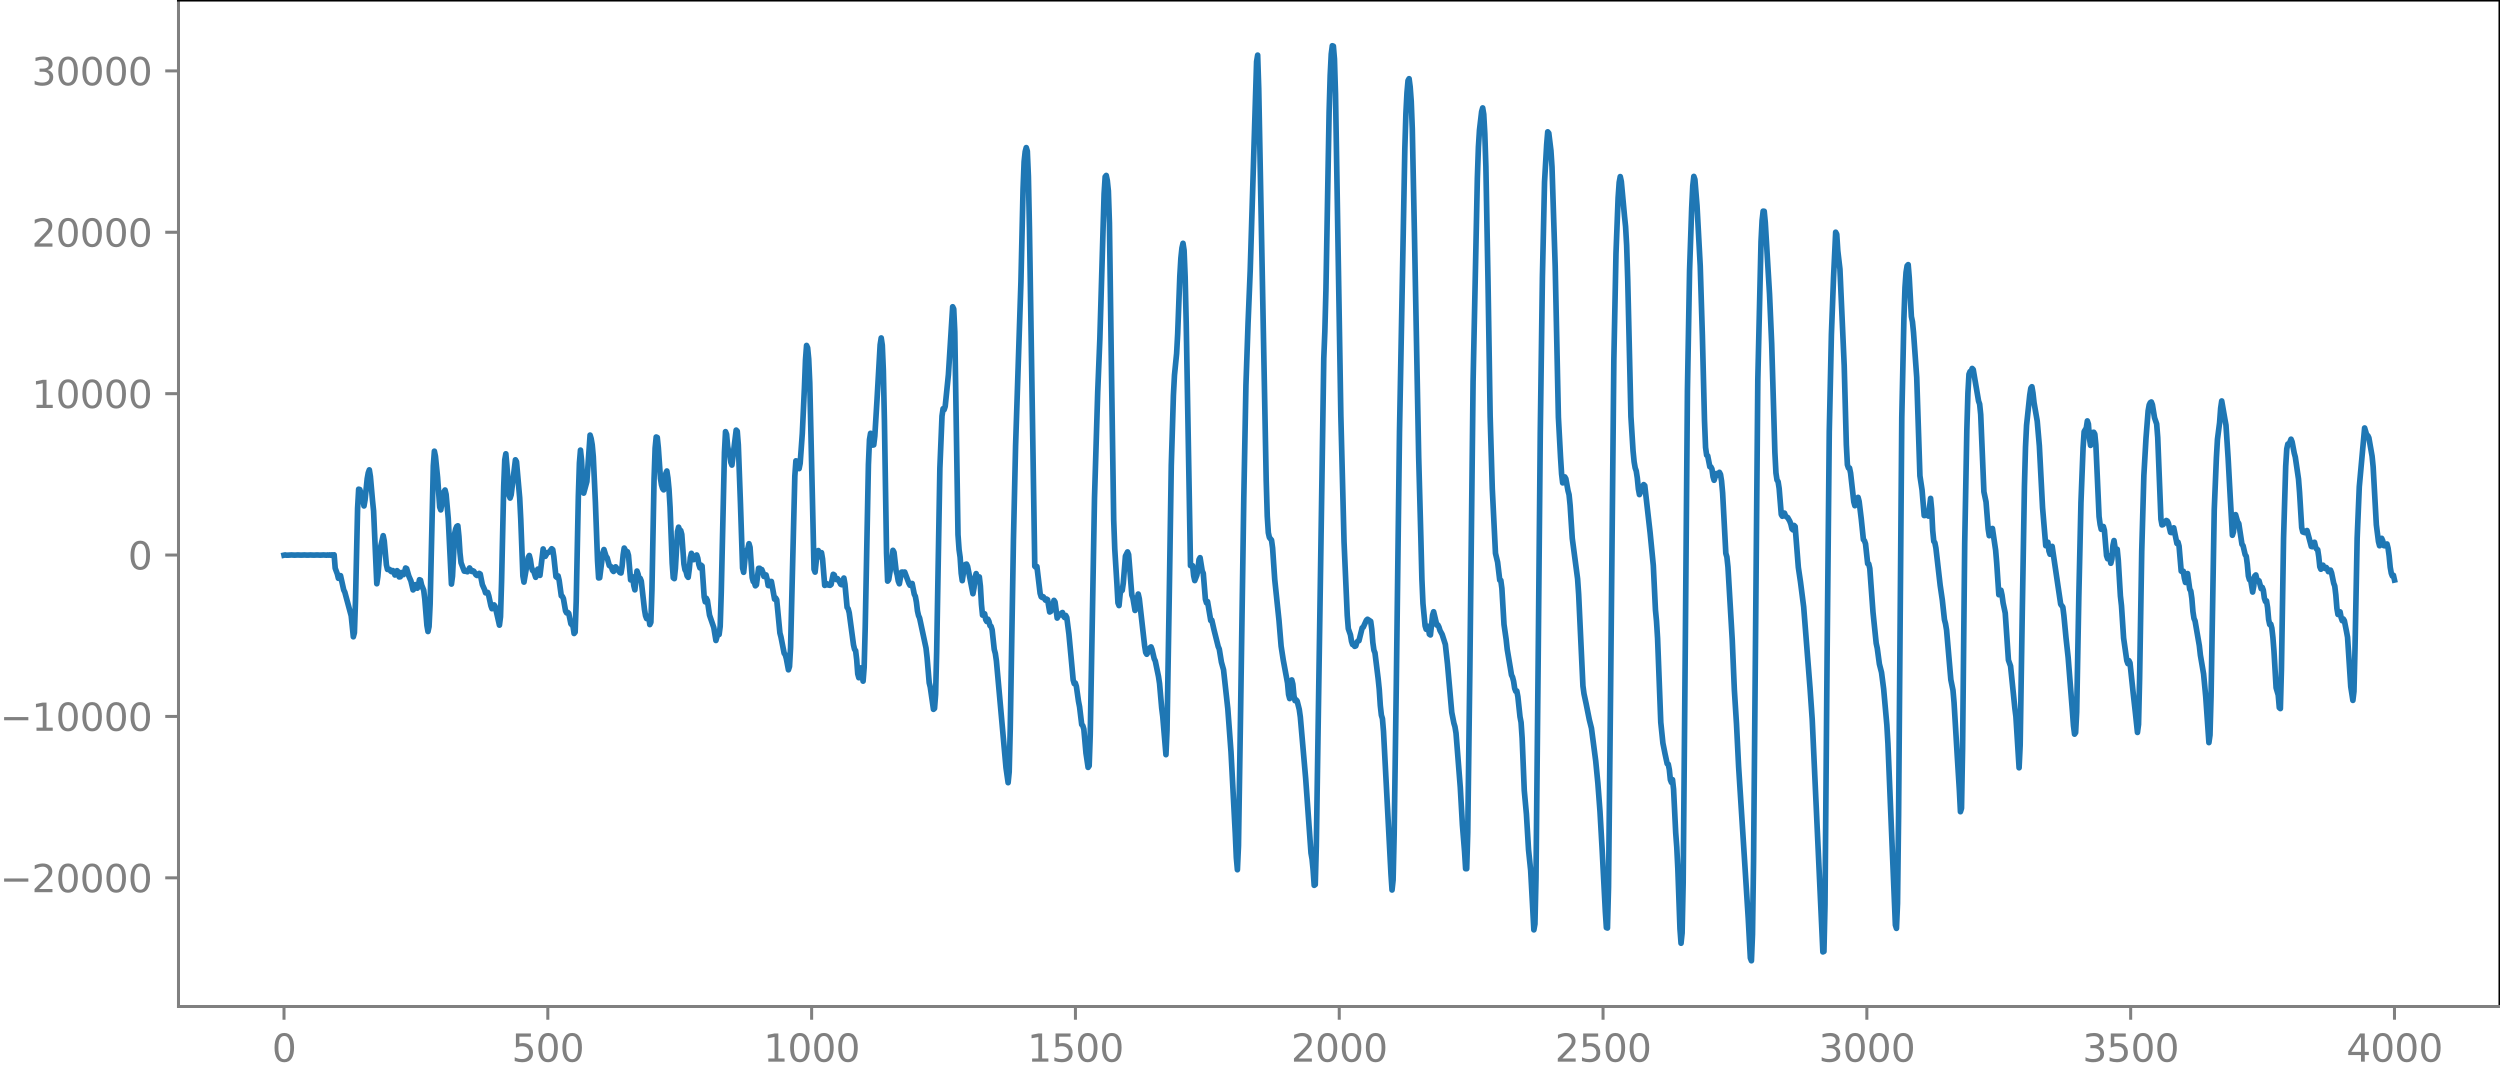 <?xml version="1.0" encoding="utf-8" standalone="no"?>
<!DOCTYPE svg PUBLIC "-//W3C//DTD SVG 1.1//EN"
  "http://www.w3.org/Graphics/SVG/1.1/DTD/svg11.dtd">
<svg xmlns:xlink="http://www.w3.org/1999/xlink" width="660.992pt" height="282.79pt" viewBox="0 0 660.992 282.79" xmlns="http://www.w3.org/2000/svg" version="1.1">
 <defs>
  <style type="text/css">*{stroke-linejoin: round; stroke-linecap: butt}</style>
 </defs>
 <g id="figure_1">
  <g id="patch_1">
   <path d="M -0 282.79 
L 660.992 282.79 
L 660.992 0 
L -0 0 
L -0 282.79 
z
" style="fill: none"/>
  </g>
  <g id="axes_1">
   <g id="patch_2">
    <path d="M 47.192 266.112 
L 660.992 266.112 
L 660.992 0 
L 47.192 0 
L 47.192 266.112 
z
" style="fill: none"/>
   </g>
   <g id="matplotlib.axis_1">
    <g id="xtick_1">
     <g id="line2d_1">
      <defs>
       <path id="m8b445b5d17" d="M 0 0 
L 0 3.5 
" style="stroke: #808080; stroke-width: 0.8"/>
      </defs>
      <g>
       <use xlink:href="#m8b445b5d17" x="75.092" y="266.112" style="fill: #808080; stroke: #808080; stroke-width: 0.8"/>
      </g>
     </g>
     <g id="text_1">
      <!-- 0 -->
      <g style="fill: #808080" transform="translate(71.911 280.71) scale(0.1 -0.1)">
       <defs>
        <path id="DejaVuSans-30" d="M 2034 4250 
Q 1547 4250 1301 3770 
Q 1056 3291 1056 2328 
Q 1056 1369 1301 889 
Q 1547 409 2034 409 
Q 2525 409 2770 889 
Q 3016 1369 3016 2328 
Q 3016 3291 2770 3770 
Q 2525 4250 2034 4250 
z
M 2034 4750 
Q 2819 4750 3233 4129 
Q 3647 3509 3647 2328 
Q 3647 1150 3233 529 
Q 2819 -91 2034 -91 
Q 1250 -91 836 529 
Q 422 1150 422 2328 
Q 422 3509 836 4129 
Q 1250 4750 2034 4750 
z
" transform="scale(0.016)"/>
       </defs>
       <use xlink:href="#DejaVuSans-30"/>
      </g>
     </g>
    </g>
    <g id="xtick_2">
     <g id="line2d_2">
      <g>
       <use xlink:href="#m8b445b5d17" x="144.842" y="266.112" style="fill: #808080; stroke: #808080; stroke-width: 0.8"/>
      </g>
     </g>
     <g id="text_2">
      <!-- 500 -->
      <g style="fill: #808080" transform="translate(135.298 280.71) scale(0.1 -0.1)">
       <defs>
        <path id="DejaVuSans-35" d="M 691 4666 
L 3169 4666 
L 3169 4134 
L 1269 4134 
L 1269 2991 
Q 1406 3038 1543 3061 
Q 1681 3084 1819 3084 
Q 2600 3084 3056 2656 
Q 3513 2228 3513 1497 
Q 3513 744 3044 326 
Q 2575 -91 1722 -91 
Q 1428 -91 1123 -41 
Q 819 9 494 109 
L 494 744 
Q 775 591 1075 516 
Q 1375 441 1709 441 
Q 2250 441 2565 725 
Q 2881 1009 2881 1497 
Q 2881 1984 2565 2268 
Q 2250 2553 1709 2553 
Q 1456 2553 1204 2497 
Q 953 2441 691 2322 
L 691 4666 
z
" transform="scale(0.016)"/>
       </defs>
       <use xlink:href="#DejaVuSans-35"/>
       <use xlink:href="#DejaVuSans-30" x="63.623"/>
       <use xlink:href="#DejaVuSans-30" x="127.246"/>
      </g>
     </g>
    </g>
    <g id="xtick_3">
     <g id="line2d_3">
      <g>
       <use xlink:href="#m8b445b5d17" x="214.592" y="266.112" style="fill: #808080; stroke: #808080; stroke-width: 0.8"/>
      </g>
     </g>
     <g id="text_3">
      <!-- 1000 -->
      <g style="fill: #808080" transform="translate(201.867 280.71) scale(0.1 -0.1)">
       <defs>
        <path id="DejaVuSans-31" d="M 794 531 
L 1825 531 
L 1825 4091 
L 703 3866 
L 703 4441 
L 1819 4666 
L 2450 4666 
L 2450 531 
L 3481 531 
L 3481 0 
L 794 0 
L 794 531 
z
" transform="scale(0.016)"/>
       </defs>
       <use xlink:href="#DejaVuSans-31"/>
       <use xlink:href="#DejaVuSans-30" x="63.623"/>
       <use xlink:href="#DejaVuSans-30" x="127.246"/>
       <use xlink:href="#DejaVuSans-30" x="190.869"/>
      </g>
     </g>
    </g>
    <g id="xtick_4">
     <g id="line2d_4">
      <g>
       <use xlink:href="#m8b445b5d17" x="284.342" y="266.112" style="fill: #808080; stroke: #808080; stroke-width: 0.8"/>
      </g>
     </g>
     <g id="text_4">
      <!-- 1500 -->
      <g style="fill: #808080" transform="translate(271.617 280.71) scale(0.1 -0.1)">
       <use xlink:href="#DejaVuSans-31"/>
       <use xlink:href="#DejaVuSans-35" x="63.623"/>
       <use xlink:href="#DejaVuSans-30" x="127.246"/>
       <use xlink:href="#DejaVuSans-30" x="190.869"/>
      </g>
     </g>
    </g>
    <g id="xtick_5">
     <g id="line2d_5">
      <g>
       <use xlink:href="#m8b445b5d17" x="354.092" y="266.112" style="fill: #808080; stroke: #808080; stroke-width: 0.8"/>
      </g>
     </g>
     <g id="text_5">
      <!-- 2000 -->
      <g style="fill: #808080" transform="translate(341.367 280.71) scale(0.1 -0.1)">
       <defs>
        <path id="DejaVuSans-32" d="M 1228 531 
L 3431 531 
L 3431 0 
L 469 0 
L 469 531 
Q 828 903 1448 1529 
Q 2069 2156 2228 2338 
Q 2531 2678 2651 2914 
Q 2772 3150 2772 3378 
Q 2772 3750 2511 3984 
Q 2250 4219 1831 4219 
Q 1534 4219 1204 4116 
Q 875 4013 500 3803 
L 500 4441 
Q 881 4594 1212 4672 
Q 1544 4750 1819 4750 
Q 2544 4750 2975 4387 
Q 3406 4025 3406 3419 
Q 3406 3131 3298 2873 
Q 3191 2616 2906 2266 
Q 2828 2175 2409 1742 
Q 1991 1309 1228 531 
z
" transform="scale(0.016)"/>
       </defs>
       <use xlink:href="#DejaVuSans-32"/>
       <use xlink:href="#DejaVuSans-30" x="63.623"/>
       <use xlink:href="#DejaVuSans-30" x="127.246"/>
       <use xlink:href="#DejaVuSans-30" x="190.869"/>
      </g>
     </g>
    </g>
    <g id="xtick_6">
     <g id="line2d_6">
      <g>
       <use xlink:href="#m8b445b5d17" x="423.842" y="266.112" style="fill: #808080; stroke: #808080; stroke-width: 0.8"/>
      </g>
     </g>
     <g id="text_6">
      <!-- 2500 -->
      <g style="fill: #808080" transform="translate(411.117 280.71) scale(0.1 -0.1)">
       <use xlink:href="#DejaVuSans-32"/>
       <use xlink:href="#DejaVuSans-35" x="63.623"/>
       <use xlink:href="#DejaVuSans-30" x="127.246"/>
       <use xlink:href="#DejaVuSans-30" x="190.869"/>
      </g>
     </g>
    </g>
    <g id="xtick_7">
     <g id="line2d_7">
      <g>
       <use xlink:href="#m8b445b5d17" x="493.592" y="266.112" style="fill: #808080; stroke: #808080; stroke-width: 0.8"/>
      </g>
     </g>
     <g id="text_7">
      <!-- 3000 -->
      <g style="fill: #808080" transform="translate(480.867 280.71) scale(0.1 -0.1)">
       <defs>
        <path id="DejaVuSans-33" d="M 2597 2516 
Q 3050 2419 3304 2112 
Q 3559 1806 3559 1356 
Q 3559 666 3084 287 
Q 2609 -91 1734 -91 
Q 1441 -91 1130 -33 
Q 819 25 488 141 
L 488 750 
Q 750 597 1062 519 
Q 1375 441 1716 441 
Q 2309 441 2620 675 
Q 2931 909 2931 1356 
Q 2931 1769 2642 2001 
Q 2353 2234 1838 2234 
L 1294 2234 
L 1294 2753 
L 1863 2753 
Q 2328 2753 2575 2939 
Q 2822 3125 2822 3475 
Q 2822 3834 2567 4026 
Q 2313 4219 1838 4219 
Q 1578 4219 1281 4162 
Q 984 4106 628 3988 
L 628 4550 
Q 988 4650 1302 4700 
Q 1616 4750 1894 4750 
Q 2613 4750 3031 4423 
Q 3450 4097 3450 3541 
Q 3450 3153 3228 2886 
Q 3006 2619 2597 2516 
z
" transform="scale(0.016)"/>
       </defs>
       <use xlink:href="#DejaVuSans-33"/>
       <use xlink:href="#DejaVuSans-30" x="63.623"/>
       <use xlink:href="#DejaVuSans-30" x="127.246"/>
       <use xlink:href="#DejaVuSans-30" x="190.869"/>
      </g>
     </g>
    </g>
    <g id="xtick_8">
     <g id="line2d_8">
      <g>
       <use xlink:href="#m8b445b5d17" x="563.342" y="266.112" style="fill: #808080; stroke: #808080; stroke-width: 0.8"/>
      </g>
     </g>
     <g id="text_8">
      <!-- 3500 -->
      <g style="fill: #808080" transform="translate(550.617 280.71) scale(0.1 -0.1)">
       <use xlink:href="#DejaVuSans-33"/>
       <use xlink:href="#DejaVuSans-35" x="63.623"/>
       <use xlink:href="#DejaVuSans-30" x="127.246"/>
       <use xlink:href="#DejaVuSans-30" x="190.869"/>
      </g>
     </g>
    </g>
    <g id="xtick_9">
     <g id="line2d_9">
      <g>
       <use xlink:href="#m8b445b5d17" x="633.092" y="266.112" style="fill: #808080; stroke: #808080; stroke-width: 0.8"/>
      </g>
     </g>
     <g id="text_9">
      <!-- 4000 -->
      <g style="fill: #808080" transform="translate(620.367 280.71) scale(0.1 -0.1)">
       <defs>
        <path id="DejaVuSans-34" d="M 2419 4116 
L 825 1625 
L 2419 1625 
L 2419 4116 
z
M 2253 4666 
L 3047 4666 
L 3047 1625 
L 3713 1625 
L 3713 1100 
L 3047 1100 
L 3047 0 
L 2419 0 
L 2419 1100 
L 313 1100 
L 313 1709 
L 2253 4666 
z
" transform="scale(0.016)"/>
       </defs>
       <use xlink:href="#DejaVuSans-34"/>
       <use xlink:href="#DejaVuSans-30" x="63.623"/>
       <use xlink:href="#DejaVuSans-30" x="127.246"/>
       <use xlink:href="#DejaVuSans-30" x="190.869"/>
      </g>
     </g>
    </g>
   </g>
   <g id="matplotlib.axis_2">
    <g id="ytick_1">
     <g id="line2d_10">
      <defs>
       <path id="m737411f45a" d="M 0 0 
L -3.5 0 
" style="stroke: #808080; stroke-width: 0.8"/>
      </defs>
      <g>
       <use xlink:href="#m737411f45a" x="47.192" y="232.097" style="fill: #808080; stroke: #808080; stroke-width: 0.8"/>
      </g>
     </g>
     <g id="text_10">
      <!-- −20000 -->
      <g style="fill: #808080" transform="translate(0 235.896) scale(0.1 -0.1)">
       <defs>
        <path id="DejaVuSans-2212" d="M 678 2272 
L 4684 2272 
L 4684 1741 
L 678 1741 
L 678 2272 
z
" transform="scale(0.016)"/>
       </defs>
       <use xlink:href="#DejaVuSans-2212"/>
       <use xlink:href="#DejaVuSans-32" x="83.789"/>
       <use xlink:href="#DejaVuSans-30" x="147.412"/>
       <use xlink:href="#DejaVuSans-30" x="211.035"/>
       <use xlink:href="#DejaVuSans-30" x="274.658"/>
       <use xlink:href="#DejaVuSans-30" x="338.281"/>
      </g>
     </g>
    </g>
    <g id="ytick_2">
     <g id="line2d_11">
      <g>
       <use xlink:href="#m737411f45a" x="47.192" y="189.426" style="fill: #808080; stroke: #808080; stroke-width: 0.8"/>
      </g>
     </g>
     <g id="text_11">
      <!-- −10000 -->
      <g style="fill: #808080" transform="translate(0 193.225) scale(0.1 -0.1)">
       <use xlink:href="#DejaVuSans-2212"/>
       <use xlink:href="#DejaVuSans-31" x="83.789"/>
       <use xlink:href="#DejaVuSans-30" x="147.412"/>
       <use xlink:href="#DejaVuSans-30" x="211.035"/>
       <use xlink:href="#DejaVuSans-30" x="274.658"/>
       <use xlink:href="#DejaVuSans-30" x="338.281"/>
      </g>
     </g>
    </g>
    <g id="ytick_3">
     <g id="line2d_12">
      <g>
       <use xlink:href="#m737411f45a" x="47.192" y="146.754" style="fill: #808080; stroke: #808080; stroke-width: 0.8"/>
      </g>
     </g>
     <g id="text_12">
      <!-- 0 -->
      <g style="fill: #808080" transform="translate(33.83 150.554) scale(0.1 -0.1)">
       <use xlink:href="#DejaVuSans-30"/>
      </g>
     </g>
    </g>
    <g id="ytick_4">
     <g id="line2d_13">
      <g>
       <use xlink:href="#m737411f45a" x="47.192" y="104.083" style="fill: #808080; stroke: #808080; stroke-width: 0.8"/>
      </g>
     </g>
     <g id="text_13">
      <!-- 10000 -->
      <g style="fill: #808080" transform="translate(8.38 107.882) scale(0.1 -0.1)">
       <use xlink:href="#DejaVuSans-31"/>
       <use xlink:href="#DejaVuSans-30" x="63.623"/>
       <use xlink:href="#DejaVuSans-30" x="127.246"/>
       <use xlink:href="#DejaVuSans-30" x="190.869"/>
       <use xlink:href="#DejaVuSans-30" x="254.492"/>
      </g>
     </g>
    </g>
    <g id="ytick_5">
     <g id="line2d_14">
      <g>
       <use xlink:href="#m737411f45a" x="47.192" y="61.412" style="fill: #808080; stroke: #808080; stroke-width: 0.8"/>
      </g>
     </g>
     <g id="text_14">
      <!-- 20000 -->
      <g style="fill: #808080" transform="translate(8.38 65.211) scale(0.1 -0.1)">
       <use xlink:href="#DejaVuSans-32"/>
       <use xlink:href="#DejaVuSans-30" x="63.623"/>
       <use xlink:href="#DejaVuSans-30" x="127.246"/>
       <use xlink:href="#DejaVuSans-30" x="190.869"/>
       <use xlink:href="#DejaVuSans-30" x="254.492"/>
      </g>
     </g>
    </g>
    <g id="ytick_6">
     <g id="line2d_15">
      <g>
       <use xlink:href="#m737411f45a" x="47.192" y="18.741" style="fill: #808080; stroke: #808080; stroke-width: 0.8"/>
      </g>
     </g>
     <g id="text_15">
      <!-- 30000 -->
      <g style="fill: #808080" transform="translate(8.38 22.54) scale(0.1 -0.1)">
       <use xlink:href="#DejaVuSans-33"/>
       <use xlink:href="#DejaVuSans-30" x="63.623"/>
       <use xlink:href="#DejaVuSans-30" x="127.246"/>
       <use xlink:href="#DejaVuSans-30" x="190.869"/>
       <use xlink:href="#DejaVuSans-30" x="254.492"/>
      </g>
     </g>
    </g>
   </g>
   <g id="line2d_16">
    <path d="M 75.092 146.786 
L 75.374 146.724 
L 75.656 146.783 
L 76.22 146.781 
L 77.066 146.73 
L 77.912 146.777 
L 78.758 146.733 
L 79.604 146.775 
L 80.449 146.734 
L 81.295 146.774 
L 82.141 146.734 
L 82.987 146.775 
L 83.833 146.733 
L 84.679 146.777 
L 85.525 146.729 
L 86.371 146.785 
L 86.653 146.721 
L 86.935 146.791 
L 87.216 146.713 
L 87.498 146.802 
L 87.78 146.697 
L 88.062 146.826 
L 88.344 146.69 
L 88.626 150.239 
L 89.19 151.758 
L 89.472 152.907 
L 89.754 152.394 
L 90.036 152.198 
L 90.882 156.005 
L 91.164 156.554 
L 92.856 162.821 
L 93.42 168.367 
L 93.702 167.305 
L 93.984 159.143 
L 94.547 134.393 
L 94.829 129.345 
L 95.111 129.423 
L 95.675 130.967 
L 96.239 133.772 
L 96.521 132.147 
L 97.085 126.573 
L 97.367 125.012 
L 97.649 124.23 
L 97.931 125.99 
L 98.495 132.375 
L 98.777 135.114 
L 99.623 154.342 
L 99.905 152.437 
L 100.469 145.303 
L 101.315 141.635 
L 101.596 143.031 
L 102.16 149.333 
L 102.442 150.557 
L 103.006 150.554 
L 103.288 151.002 
L 103.57 151.169 
L 103.852 150.855 
L 104.134 151.118 
L 104.416 152.03 
L 104.698 151.91 
L 104.98 150.883 
L 105.262 151.171 
L 105.544 152.539 
L 105.826 152.5 
L 106.108 151.382 
L 106.39 151.381 
L 106.672 151.934 
L 106.954 151.251 
L 107.236 150.183 
L 107.518 150.336 
L 108.082 152.285 
L 108.645 153.587 
L 109.209 155.972 
L 109.491 155.654 
L 109.773 154.579 
L 110.055 154.746 
L 110.337 155.523 
L 110.619 154.769 
L 110.901 153.276 
L 111.183 153.397 
L 111.465 154.666 
L 112.029 156.064 
L 112.311 158.378 
L 112.875 165.358 
L 113.157 166.972 
L 113.439 165.664 
L 113.721 159.757 
L 114.567 123.168 
L 114.849 119.291 
L 115.131 120.659 
L 115.695 126.253 
L 116.258 134.072 
L 116.54 134.814 
L 117.386 130.011 
L 117.668 129.561 
L 117.95 130.724 
L 118.514 137.04 
L 119.36 154.427 
L 119.642 152.331 
L 120.206 141.05 
L 120.488 139.839 
L 120.77 139.174 
L 121.052 139.018 
L 121.334 141.776 
L 121.616 146.159 
L 121.898 148.777 
L 122.744 151.013 
L 123.307 151.071 
L 123.589 151.174 
L 124.153 150.167 
L 124.717 151.084 
L 124.999 150.9 
L 125.281 151.044 
L 125.845 151.988 
L 126.127 152.156 
L 126.409 152.082 
L 126.691 151.599 
L 126.973 151.78 
L 127.537 154.591 
L 128.101 155.852 
L 128.383 156.743 
L 128.665 156.775 
L 128.947 156.64 
L 129.229 157.517 
L 129.793 160.165 
L 130.075 160.941 
L 130.356 160.699 
L 130.638 159.933 
L 130.92 160.349 
L 131.484 162.797 
L 132.048 165.288 
L 132.33 163.074 
L 132.612 153.836 
L 133.176 128.651 
L 133.458 121.577 
L 133.74 119.986 
L 134.022 123.126 
L 134.586 130.985 
L 134.868 131.682 
L 135.15 130.822 
L 135.714 126.199 
L 136.278 121.575 
L 136.56 122.057 
L 137.405 131.654 
L 137.687 137.281 
L 138.251 152.285 
L 138.533 153.908 
L 139.661 147.375 
L 139.943 146.87 
L 140.225 147.971 
L 140.507 149.887 
L 140.789 150.824 
L 141.071 150.908 
L 141.635 152.641 
L 142.199 150.47 
L 142.763 152.128 
L 143.609 145.143 
L 143.891 146.606 
L 144.173 147.091 
L 144.736 146.101 
L 145.018 146.067 
L 145.3 145.888 
L 145.864 145.087 
L 146.146 145.33 
L 146.428 147.161 
L 146.992 152.461 
L 147.274 152.693 
L 147.556 152.269 
L 147.838 153.455 
L 148.402 157.529 
L 148.684 157.685 
L 148.966 158.272 
L 149.53 161.539 
L 149.812 162.044 
L 150.094 161.91 
L 150.376 162.176 
L 150.94 164.928 
L 151.504 165.545 
L 151.785 167.493 
L 152.067 167.127 
L 152.349 158.944 
L 152.913 131.205 
L 153.195 122.406 
L 153.477 119.008 
L 153.759 121.71 
L 154.041 127.554 
L 154.323 130.38 
L 155.169 127.315 
L 156.015 115.036 
L 156.297 115.961 
L 156.579 117.601 
L 156.861 120.705 
L 157.425 132.914 
L 157.989 148.309 
L 158.271 152.809 
L 158.553 152.761 
L 159.398 146.137 
L 159.68 145.296 
L 160.244 147.099 
L 160.526 147.448 
L 161.09 149.522 
L 161.654 149.902 
L 161.936 150.774 
L 162.218 151.093 
L 162.782 149.866 
L 163.91 151.385 
L 164.192 151.498 
L 164.474 149.759 
L 164.756 146.726 
L 165.038 144.908 
L 165.32 145.423 
L 165.602 146.199 
L 165.883 145.875 
L 166.165 146.839 
L 166.729 153.324 
L 167.293 152.517 
L 167.575 154.833 
L 167.857 155.956 
L 168.421 150.986 
L 168.703 151.79 
L 168.985 153.074 
L 169.267 152.915 
L 169.549 153.623 
L 170.395 161.159 
L 170.677 162.801 
L 170.959 163.549 
L 171.241 162.923 
L 171.523 163.117 
L 171.805 165.139 
L 172.087 164.532 
L 172.369 155.929 
L 172.933 126.685 
L 173.214 118.478 
L 173.496 115.543 
L 173.778 115.677 
L 174.06 118.383 
L 174.624 126.491 
L 174.906 128.205 
L 175.188 129.158 
L 175.47 129.516 
L 175.752 127.868 
L 176.034 125.196 
L 176.316 124.534 
L 176.598 126.391 
L 176.88 129.333 
L 177.162 134.109 
L 177.726 148.916 
L 178.008 152.763 
L 178.29 152.989 
L 178.572 150.282 
L 179.136 140.539 
L 179.418 139.383 
L 179.7 140.14 
L 179.982 140.264 
L 180.263 141.314 
L 180.827 149.121 
L 181.109 150.654 
L 181.391 151.111 
L 181.673 152.276 
L 181.955 152.648 
L 182.237 150.518 
L 182.519 147.474 
L 182.801 146.302 
L 183.365 147.979 
L 183.647 147.704 
L 183.929 146.972 
L 184.211 146.735 
L 184.493 147.579 
L 184.775 149.264 
L 185.057 150.147 
L 185.339 149.412 
L 185.621 149.651 
L 186.185 157.85 
L 186.467 159.128 
L 186.749 158.183 
L 187.031 158.761 
L 187.594 162.632 
L 188.722 165.922 
L 189.286 169.34 
L 189.85 167.379 
L 190.132 167.76 
L 190.414 165.621 
L 190.696 156.683 
L 191.542 119.611 
L 191.824 114.131 
L 192.106 114.829 
L 192.388 118.058 
L 192.67 119.497 
L 192.952 120.252 
L 193.234 122.236 
L 193.516 122.966 
L 194.643 113.722 
L 194.925 114.02 
L 195.207 117.598 
L 195.771 133.038 
L 196.335 150.195 
L 196.617 151.313 
L 197.181 145.626 
L 197.463 145.49 
L 197.745 145.038 
L 198.027 143.752 
L 198.309 144.724 
L 198.873 152.714 
L 199.155 153.764 
L 199.437 153.972 
L 199.719 154.888 
L 200.001 154.604 
L 200.565 150.262 
L 200.847 150.25 
L 201.129 150.616 
L 201.411 150.587 
L 201.692 151.289 
L 201.974 152.405 
L 202.256 152.392 
L 202.538 152.005 
L 202.82 153.107 
L 203.102 154.801 
L 203.384 154.862 
L 203.666 153.755 
L 203.948 153.732 
L 204.794 158.418 
L 205.076 158.1 
L 205.358 158.563 
L 206.204 167.349 
L 206.486 168.427 
L 207.332 172.746 
L 207.614 173.094 
L 207.896 174.102 
L 208.46 177.096 
L 208.742 176.229 
L 209.023 171.221 
L 209.587 148.381 
L 210.151 125.85 
L 210.433 121.842 
L 210.715 121.92 
L 210.997 123.307 
L 211.279 123.905 
L 211.561 122.502 
L 212.125 114.646 
L 212.689 102.475 
L 212.971 95.131 
L 213.253 91.335 
L 213.535 91.965 
L 213.817 94.913 
L 214.099 101.24 
L 215.227 150.543 
L 215.509 151.265 
L 216.072 145.945 
L 216.354 145.566 
L 216.636 147.185 
L 216.918 147.254 
L 217.2 146.12 
L 217.482 147.778 
L 218.046 154.777 
L 218.328 154.661 
L 218.61 154.32 
L 218.892 154.645 
L 219.456 154.762 
L 219.738 154.539 
L 220.302 151.848 
L 220.584 152.027 
L 220.866 153.062 
L 221.148 153.241 
L 221.43 152.99 
L 221.712 153.35 
L 222.276 154.467 
L 222.558 154.602 
L 223.121 152.837 
L 223.403 154.446 
L 223.967 160.582 
L 224.249 160.942 
L 224.531 162.017 
L 225.659 170.472 
L 225.941 171.695 
L 226.223 172.032 
L 226.505 174.407 
L 226.787 178.169 
L 227.069 179.189 
L 227.351 177.276 
L 227.633 176.58 
L 228.197 180.092 
L 228.479 176.451 
L 228.761 165.857 
L 229.607 122.809 
L 229.889 116.235 
L 230.171 114.567 
L 230.734 117.687 
L 231.016 117.624 
L 231.298 115.297 
L 231.862 106.014 
L 232.708 91.161 
L 232.99 89.354 
L 233.272 91.241 
L 233.554 97.95 
L 233.836 111.235 
L 234.4 146.275 
L 234.682 153.649 
L 234.964 153.297 
L 235.81 148.134 
L 236.092 145.505 
L 236.374 146.023 
L 236.938 150.972 
L 237.22 152.021 
L 237.501 153.649 
L 237.783 154.35 
L 238.347 151.277 
L 238.629 151.238 
L 238.911 151.334 
L 239.193 151.242 
L 240.321 154.256 
L 240.603 154.748 
L 240.885 154.299 
L 241.167 154.267 
L 241.731 157.112 
L 242.013 157.68 
L 242.295 159.207 
L 242.577 161.527 
L 242.859 162.768 
L 243.141 163.4 
L 244.832 171.339 
L 245.114 173.823 
L 245.678 180.534 
L 245.96 181.672 
L 246.806 187.547 
L 247.088 187.291 
L 247.37 183.586 
L 247.652 172.31 
L 248.498 123.806 
L 249.062 110.014 
L 249.344 108.062 
L 249.626 108.327 
L 249.908 107.449 
L 250.754 99.043 
L 251.881 81.107 
L 252.163 81.694 
L 252.445 87.762 
L 253.291 141.358 
L 253.573 145.315 
L 253.855 147.339 
L 254.137 151.568 
L 254.419 153.522 
L 254.983 149.72 
L 255.265 149.235 
L 255.547 149.151 
L 255.829 149.748 
L 257.239 156.981 
L 257.521 155.432 
L 257.803 152.666 
L 258.085 151.659 
L 258.367 152.482 
L 258.649 152.712 
L 258.93 152.537 
L 259.212 154.982 
L 259.494 159.81 
L 259.776 162.638 
L 260.058 162.273 
L 260.34 162.287 
L 260.622 163.84 
L 260.904 164.328 
L 261.186 163.702 
L 261.468 164.274 
L 261.75 165.421 
L 262.032 165.599 
L 262.314 166.513 
L 262.878 171.729 
L 263.16 172.763 
L 263.442 174.714 
L 264.57 187.234 
L 265.98 202.97 
L 266.543 206.938 
L 266.825 204.09 
L 267.107 192.598 
L 267.953 142.702 
L 268.517 117.861 
L 269.927 74.606 
L 270.491 50.042 
L 270.773 42.746 
L 271.055 40.086 
L 271.337 39.031 
L 271.619 39.963 
L 271.901 46.597 
L 272.183 60.328 
L 273.592 149.71 
L 273.874 149.981 
L 274.156 149.792 
L 275.002 156.86 
L 275.284 157.781 
L 275.566 157.974 
L 275.848 157.793 
L 276.412 158.674 
L 276.694 158.384 
L 276.976 158.55 
L 277.54 161.81 
L 277.822 161.639 
L 278.386 159.96 
L 278.668 158.737 
L 278.95 159.174 
L 279.514 163.414 
L 280.078 162.406 
L 280.359 162.58 
L 280.641 162.106 
L 280.923 161.948 
L 281.205 162.909 
L 281.487 163.275 
L 281.769 162.715 
L 282.051 163.251 
L 282.615 167.653 
L 283.179 173.636 
L 283.743 179.791 
L 284.025 180.749 
L 284.307 180.593 
L 284.589 181.463 
L 285.153 185.436 
L 285.435 186.873 
L 285.999 191.568 
L 286.281 191.848 
L 286.563 192.775 
L 287.127 199.119 
L 287.69 202.899 
L 287.972 202.48 
L 288.254 194.276 
L 289.382 131.665 
L 290.228 103.748 
L 290.792 89.716 
L 291.92 51.27 
L 292.202 46.743 
L 292.484 46.386 
L 292.766 47.74 
L 293.048 50.48 
L 293.33 59.001 
L 293.894 99.756 
L 294.458 137.478 
L 294.739 145.162 
L 295.303 154.279 
L 295.585 159.406 
L 295.867 160.113 
L 296.149 157.183 
L 296.431 155.72 
L 296.713 156.094 
L 296.995 154.165 
L 297.559 147.034 
L 298.123 145.926 
L 298.405 146.63 
L 299.251 157.318 
L 299.533 158.092 
L 300.097 161.398 
L 300.379 160.847 
L 300.661 158.425 
L 300.943 157.062 
L 301.225 158.298 
L 302.634 170.742 
L 302.916 172.511 
L 303.198 172.985 
L 303.48 172.547 
L 304.044 171.263 
L 304.326 171.037 
L 304.608 171.763 
L 305.172 174.18 
L 305.454 174.757 
L 306.3 178.859 
L 306.582 180.73 
L 307.146 187.222 
L 307.428 189.456 
L 308.274 199.535 
L 308.556 193.013 
L 309.119 159.331 
L 309.683 123.033 
L 310.247 104.506 
L 310.529 99.167 
L 311.093 93.493 
L 311.375 88.221 
L 311.939 73.051 
L 312.221 68.248 
L 312.503 65.578 
L 312.785 64.33 
L 313.067 66.192 
L 313.349 73.225 
L 313.631 85.458 
L 314.759 149.544 
L 315.041 149.423 
L 315.323 149.566 
L 315.605 152.25 
L 315.887 153.505 
L 316.45 152.045 
L 316.732 150.563 
L 317.014 147.947 
L 317.296 147.449 
L 317.86 150.959 
L 318.142 151.583 
L 318.706 158.45 
L 318.988 159.389 
L 319.27 159.042 
L 320.116 164.063 
L 320.398 163.965 
L 320.962 166.455 
L 322.09 170.96 
L 322.372 171.606 
L 322.936 175.069 
L 323.499 177.089 
L 324.627 187.383 
L 325.473 198.824 
L 326.601 220.366 
L 326.883 226.777 
L 327.165 229.955 
L 327.447 223.681 
L 328.011 187.864 
L 328.857 131.633 
L 329.421 101.838 
L 329.985 85.424 
L 330.548 71.639 
L 332.24 16.278 
L 332.522 14.577 
L 332.804 23.503 
L 334.778 126.941 
L 335.06 136.466 
L 335.342 140.847 
L 335.624 142.109 
L 336.188 142.805 
L 336.47 144.897 
L 337.034 153.215 
L 338.161 164.019 
L 338.725 170.855 
L 339.289 174.518 
L 340.417 180.586 
L 340.699 183.639 
L 340.981 184.708 
L 341.545 179.77 
L 341.827 180.895 
L 342.109 183.92 
L 342.391 185.251 
L 342.673 185.023 
L 342.955 185.331 
L 343.519 187.562 
L 343.801 189.566 
L 345.21 205.781 
L 346.62 225.53 
L 346.902 227.136 
L 347.184 230.027 
L 347.466 234.079 
L 347.748 233.871 
L 348.03 223.732 
L 350.004 94.743 
L 350.286 87.575 
L 350.568 76.775 
L 351.414 29.643 
L 351.696 19.957 
L 351.977 14.306 
L 352.259 12.096 
L 352.541 12.212 
L 352.823 15.585 
L 353.105 24.872 
L 353.669 58.742 
L 354.515 109.94 
L 355.361 143.286 
L 356.207 162.695 
L 356.489 166.226 
L 357.053 167.853 
L 357.335 169.563 
L 357.617 170.408 
L 357.899 170.497 
L 358.181 170.892 
L 358.463 170.768 
L 358.745 169.841 
L 359.026 169.489 
L 359.308 169.399 
L 360.154 165.999 
L 360.436 165.832 
L 361.282 163.974 
L 361.564 163.729 
L 362.128 164.101 
L 362.41 164.29 
L 362.692 166.373 
L 362.974 169.893 
L 363.256 171.894 
L 363.538 172.61 
L 364.384 179.502 
L 364.666 182.26 
L 364.948 186.538 
L 365.23 189.085 
L 365.512 190.01 
L 365.794 193.411 
L 367.767 231.077 
L 368.049 235.312 
L 368.331 232.686 
L 368.613 220.685 
L 369.177 181.054 
L 370.023 114.08 
L 371.433 39.281 
L 371.715 30.002 
L 371.997 24.548 
L 372.279 21.293 
L 372.561 20.809 
L 372.843 22.963 
L 373.125 26.793 
L 373.406 34.072 
L 373.97 61.6 
L 375.098 120.956 
L 375.662 141.92 
L 375.944 153.105 
L 376.226 159.559 
L 376.79 165.474 
L 377.072 166.377 
L 377.354 165.538 
L 377.636 165.887 
L 377.918 167.681 
L 378.2 167.881 
L 378.764 162.671 
L 379.046 161.743 
L 379.892 165.276 
L 380.174 165.228 
L 380.456 165.802 
L 380.737 166.709 
L 381.301 167.741 
L 382.147 170.391 
L 382.711 175.559 
L 383.839 188.351 
L 384.403 191.198 
L 384.685 192.145 
L 384.967 193.849 
L 386.095 208.175 
L 386.659 218.142 
L 387.223 225.121 
L 387.505 229.684 
L 387.786 229.681 
L 388.068 220.143 
L 388.632 176.376 
L 389.478 100.967 
L 390.606 47.18 
L 390.888 38.876 
L 391.17 34.369 
L 391.734 29.529 
L 392.016 28.533 
L 392.298 30.228 
L 392.58 35.37 
L 392.862 44.053 
L 393.426 74.324 
L 393.99 109.98 
L 394.554 129.198 
L 395.399 146.293 
L 395.963 148.644 
L 396.527 153.387 
L 396.809 153.445 
L 397.091 155.568 
L 397.655 165.108 
L 398.219 169.045 
L 398.501 171.665 
L 399.347 176.709 
L 399.629 178.458 
L 399.911 179.031 
L 400.193 180.146 
L 400.475 182.01 
L 400.757 182.774 
L 401.039 182.697 
L 401.321 184.206 
L 401.885 189.518 
L 402.166 191 
L 402.448 195.174 
L 403.012 209.006 
L 403.576 215.212 
L 404.14 224.68 
L 404.704 230.15 
L 405.55 245.852 
L 405.832 244.287 
L 406.114 232.105 
L 406.678 175.634 
L 407.242 114.474 
L 407.806 73.272 
L 408.37 48.103 
L 408.934 38.221 
L 409.215 34.853 
L 409.497 35.211 
L 410.061 39.833 
L 410.343 44.146 
L 411.189 70.438 
L 412.035 110.324 
L 412.599 120.871 
L 412.881 125.323 
L 413.163 127.671 
L 413.445 127.173 
L 413.727 126.086 
L 414.009 126.583 
L 414.573 129.724 
L 414.855 130.795 
L 415.137 133.608 
L 415.701 142.323 
L 417.11 153.026 
L 417.392 157.155 
L 418.52 181.346 
L 418.802 183.426 
L 419.366 186.055 
L 420.212 190.293 
L 420.776 192.548 
L 421.904 201.223 
L 422.468 207.063 
L 423.032 214.543 
L 423.595 224.493 
L 424.441 240.894 
L 424.723 245.263 
L 425.005 245.365 
L 425.287 234.569 
L 425.851 180.854 
L 426.697 95.058 
L 427.261 67.027 
L 427.825 52.292 
L 428.107 48.224 
L 428.389 46.694 
L 428.671 47.99 
L 429.517 57.168 
L 429.799 59.918 
L 430.081 64.893 
L 430.363 73.849 
L 431.208 110.119 
L 431.772 119.191 
L 432.054 122.079 
L 432.336 123.715 
L 432.618 124.527 
L 432.9 126.39 
L 433.182 129.27 
L 433.464 130.771 
L 433.746 130.074 
L 434.028 129.043 
L 434.592 128.13 
L 434.874 128.402 
L 436.284 140.848 
L 437.13 149.505 
L 437.694 161.246 
L 437.975 164.219 
L 438.257 168.759 
L 439.103 190.983 
L 439.667 196.486 
L 440.231 199.312 
L 440.795 201.924 
L 441.077 202.047 
L 441.359 203.451 
L 441.641 206.173 
L 441.923 206.884 
L 442.205 206.135 
L 442.487 208.683 
L 443.051 220.187 
L 443.333 224.004 
L 443.615 229.741 
L 444.179 245.585 
L 444.461 249.39 
L 444.743 246.678 
L 445.024 233.4 
L 445.588 170.488 
L 446.152 103.206 
L 446.716 71.53 
L 447.28 54.916 
L 447.562 49.142 
L 447.844 46.642 
L 448.126 47.466 
L 448.69 54.431 
L 449.536 70.296 
L 450.1 88.649 
L 450.664 111.248 
L 450.946 118.307 
L 451.228 120.346 
L 451.51 120.518 
L 452.073 123.411 
L 452.355 123.449 
L 452.637 124.004 
L 452.919 126.046 
L 453.201 126.982 
L 453.765 125.203 
L 454.047 125.658 
L 454.329 125.496 
L 454.611 124.88 
L 454.893 125.434 
L 455.175 127.183 
L 455.457 130.344 
L 456.303 146.309 
L 456.585 147.256 
L 456.867 149.906 
L 457.995 169.117 
L 458.559 182.435 
L 459.123 191.398 
L 459.686 202.726 
L 462.224 242.756 
L 462.788 253.288 
L 463.07 254.016 
L 463.352 247.063 
L 463.634 227.751 
L 464.762 100.304 
L 465.608 63.868 
L 465.89 58.323 
L 466.172 55.827 
L 466.453 55.859 
L 466.735 58.82 
L 467.863 77.828 
L 468.427 90.91 
L 469.273 119.632 
L 469.555 125.044 
L 469.837 126.931 
L 470.119 127.317 
L 470.401 129.132 
L 470.965 136.049 
L 471.247 136.5 
L 471.529 135.642 
L 471.811 135.664 
L 472.093 136.392 
L 472.375 136.696 
L 472.657 136.822 
L 473.221 137.827 
L 473.502 138.597 
L 473.784 139.828 
L 474.066 140.106 
L 474.348 138.928 
L 474.63 139.222 
L 475.476 150.017 
L 476.04 153.845 
L 476.886 160.47 
L 478.578 182.085 
L 479.142 190.202 
L 481.961 251.685 
L 482.243 251.551 
L 482.525 239.248 
L 483.089 172.404 
L 483.653 114.14 
L 484.217 88.419 
L 484.781 73.41 
L 485.345 61.396 
L 485.627 61.931 
L 485.909 66.315 
L 486.473 71.154 
L 487.601 96.641 
L 488.164 117.566 
L 488.446 122.887 
L 488.728 123.737 
L 489.01 123.744 
L 489.292 125.092 
L 490.138 132.686 
L 490.42 133.709 
L 490.702 133.408 
L 490.984 132.128 
L 491.266 131.502 
L 491.548 132.567 
L 492.112 137.204 
L 492.676 142.669 
L 492.958 142.972 
L 493.24 143.78 
L 493.804 149.022 
L 494.086 149.094 
L 494.368 150.302 
L 495.213 161.854 
L 496.059 170.08 
L 496.341 171.378 
L 496.905 175.573 
L 497.469 177.789 
L 498.033 182.162 
L 498.879 191.698 
L 499.161 196.59 
L 501.135 244.588 
L 501.417 245.458 
L 501.699 238.828 
L 501.981 215.669 
L 502.826 110.394 
L 503.39 84.128 
L 503.672 76.023 
L 503.954 72.005 
L 504.236 70.276 
L 504.518 69.971 
L 504.8 73.432 
L 505.364 83.694 
L 505.646 85.062 
L 505.928 87.92 
L 506.774 99.762 
L 507.62 125.808 
L 508.184 129.545 
L 508.748 136.315 
L 509.03 136.273 
L 509.311 135.476 
L 509.593 136.191 
L 509.875 136.458 
L 510.439 131.773 
L 510.721 134.652 
L 511.003 140.255 
L 511.285 143.122 
L 511.567 143.469 
L 511.849 144.914 
L 512.977 154.773 
L 513.541 158.644 
L 514.105 163.837 
L 514.387 164.91 
L 514.669 166.604 
L 515.797 179.717 
L 516.361 182.493 
L 516.642 185.719 
L 517.488 199.819 
L 518.052 208.986 
L 518.334 214.613 
L 518.616 213.706 
L 518.898 198.014 
L 519.462 143.641 
L 520.026 113.599 
L 520.308 104 
L 520.59 98.932 
L 520.872 98.24 
L 521.154 98.168 
L 521.436 97.42 
L 521.718 97.725 
L 523.128 106.049 
L 523.41 106.832 
L 523.691 109.603 
L 524.537 130.018 
L 525.101 132.703 
L 525.665 139.829 
L 525.947 141.638 
L 526.229 141.315 
L 526.511 139.935 
L 526.793 139.727 
L 527.639 145.474 
L 527.921 148.843 
L 528.485 157.241 
L 528.767 156.892 
L 529.049 156.055 
L 529.331 157.36 
L 529.613 159.425 
L 530.177 162.092 
L 531.022 174.521 
L 531.586 176.105 
L 532.714 187.191 
L 532.996 189.435 
L 533.842 203.002 
L 534.124 197.047 
L 534.688 161.606 
L 535.252 128.627 
L 535.534 118.283 
L 535.816 112.453 
L 536.662 104.426 
L 536.944 102.632 
L 537.226 102.249 
L 537.508 103.897 
L 537.79 106.421 
L 538.635 111.333 
L 539.199 117.883 
L 540.045 134.215 
L 540.891 144.291 
L 541.173 143.429 
L 541.455 143.361 
L 541.737 145.703 
L 542.019 146.542 
L 542.301 144.884 
L 542.583 144.461 
L 544.839 159.765 
L 545.402 160.503 
L 545.684 162.752 
L 546.248 168.665 
L 546.812 173.838 
L 547.94 188.099 
L 548.222 191.871 
L 548.504 194.108 
L 548.786 193.685 
L 549.068 188.273 
L 549.632 157.847 
L 550.196 132.883 
L 550.76 118.385 
L 551.042 114.096 
L 551.606 113.175 
L 551.888 111.287 
L 552.169 112.113 
L 552.451 115.99 
L 552.733 117.761 
L 553.297 114.34 
L 553.579 114.287 
L 553.861 114.777 
L 554.143 117.658 
L 554.989 136.587 
L 555.271 138.698 
L 555.553 139.945 
L 555.835 139.913 
L 556.117 139.208 
L 556.399 140.23 
L 556.963 146.911 
L 557.245 147.732 
L 557.527 146.94 
L 557.809 147.422 
L 558.091 148.926 
L 558.373 147.814 
L 558.655 144.212 
L 558.937 142.923 
L 559.219 144.836 
L 559.5 145.623 
L 559.782 145.22 
L 560.064 148.094 
L 560.628 157.579 
L 560.91 160.118 
L 561.474 168.705 
L 562.32 174.681 
L 562.602 175.465 
L 562.884 174.68 
L 563.166 175.273 
L 564.012 183.291 
L 564.576 188.33 
L 565.14 193.652 
L 565.422 191.524 
L 565.704 179.457 
L 566.268 145.718 
L 566.831 125.716 
L 567.395 115.871 
L 567.959 108.64 
L 568.241 107.044 
L 568.523 106.464 
L 568.805 106.282 
L 569.087 107.003 
L 569.651 110.45 
L 570.215 112.092 
L 570.497 115.691 
L 571.343 137.264 
L 571.625 138.789 
L 571.907 138.698 
L 572.753 137.618 
L 573.035 137.765 
L 573.317 138.338 
L 573.88 140.766 
L 574.162 140.818 
L 574.444 139.835 
L 574.726 139.555 
L 575.572 143.693 
L 575.854 143.337 
L 576.136 144.392 
L 576.7 151.006 
L 576.982 151.184 
L 577.264 151.038 
L 577.546 152.906 
L 577.828 154.003 
L 578.11 152.388 
L 578.392 151.647 
L 578.956 155.789 
L 579.238 156.266 
L 579.52 158.249 
L 579.802 161.683 
L 580.084 163.533 
L 580.366 164.169 
L 581.493 170.703 
L 581.775 173.219 
L 582.621 178.192 
L 583.185 184.184 
L 584.031 196.344 
L 584.313 194.346 
L 584.595 184.149 
L 585.441 134.732 
L 586.005 121.09 
L 586.287 116.162 
L 586.851 111.764 
L 587.133 107.929 
L 587.415 106.013 
L 588.26 110.854 
L 588.542 112.42 
L 589.106 121.082 
L 589.67 131.484 
L 590.234 141.522 
L 590.516 140.648 
L 590.798 137.364 
L 591.08 136.072 
L 591.644 138.044 
L 591.926 138.39 
L 592.772 143.93 
L 593.054 144.257 
L 593.618 146.669 
L 593.9 147.061 
L 594.182 149.197 
L 594.464 152.292 
L 594.746 153.262 
L 595.028 153.102 
L 595.591 156.537 
L 595.873 155.05 
L 596.155 152.299 
L 596.437 152.013 
L 596.719 153.228 
L 597.283 153.569 
L 597.847 155.634 
L 598.129 155.296 
L 598.411 156.036 
L 598.693 158.168 
L 598.975 159.03 
L 599.257 158.873 
L 599.539 160.65 
L 599.821 163.806 
L 600.103 165.124 
L 600.385 165.025 
L 600.667 166.087 
L 600.949 168.565 
L 601.231 172.154 
L 601.795 181.846 
L 602.358 183.767 
L 602.64 187.097 
L 602.922 187.348 
L 603.204 177.041 
L 603.768 142.212 
L 604.332 123.278 
L 604.614 118.686 
L 604.896 117.405 
L 605.178 117.542 
L 605.742 116.121 
L 606.024 116.823 
L 606.588 119.792 
L 606.87 120.845 
L 607.716 126.646 
L 607.998 130.234 
L 608.562 139.492 
L 608.844 140.647 
L 609.407 140.836 
L 609.689 140.431 
L 609.971 140.273 
L 610.535 142.337 
L 611.099 144.481 
L 611.381 144.555 
L 611.663 143.518 
L 611.945 143.373 
L 612.227 144.606 
L 612.509 145.174 
L 612.791 145.334 
L 613.073 147.188 
L 613.355 149.866 
L 613.637 150.506 
L 613.919 149.574 
L 614.201 149.434 
L 614.483 150.179 
L 614.765 150.304 
L 615.047 150.038 
L 615.329 150.415 
L 615.611 151.139 
L 615.893 151.087 
L 616.175 150.733 
L 616.457 151.452 
L 617.02 154.196 
L 617.302 154.957 
L 617.584 157.307 
L 617.866 160.827 
L 618.148 162.467 
L 618.43 161.839 
L 618.712 161.771 
L 618.994 163.311 
L 619.276 164.104 
L 619.558 163.651 
L 619.84 164.104 
L 620.404 166.95 
L 620.686 168.479 
L 621.532 181.562 
L 622.096 185.175 
L 622.378 182.797 
L 622.66 171.457 
L 623.224 142.354 
L 623.787 128.695 
L 625.197 113.156 
L 625.761 115.038 
L 626.043 115.178 
L 626.325 115.766 
L 627.171 120.603 
L 627.453 123.448 
L 628.299 138.773 
L 628.863 143.206 
L 629.145 144.295 
L 629.709 142.332 
L 629.991 142.988 
L 630.273 144.265 
L 630.555 144.311 
L 630.837 143.972 
L 631.118 143.827 
L 631.4 144.943 
L 631.682 146.99 
L 631.964 149.955 
L 632.246 151.563 
L 632.528 152.296 
L 632.81 152.097 
L 633.092 153.355 
L 633.092 153.355 
" clip-path="url(#p123a5a5661)" style="fill: none; stroke: #1f77b4; stroke-width: 1.5; stroke-linecap: square"/>
   </g>
   <g id="patch_3">
    <path d="M 47.192 266.112 
L 47.192 0 
" style="fill: none; stroke: #808080; stroke-width: 0.8; stroke-linejoin: miter; stroke-linecap: square"/>
   </g>
   <g id="patch_4">
    <path d="M 660.992 266.112 
L 660.992 0 
" style="fill: none; stroke: #000000; stroke-width: 0.8; stroke-linejoin: miter; stroke-linecap: square"/>
   </g>
   <g id="patch_5">
    <path d="M 47.192 266.112 
L 660.992 266.112 
" style="fill: none; stroke: #808080; stroke-width: 0.8; stroke-linejoin: miter; stroke-linecap: square"/>
   </g>
   <g id="patch_6">
    <path d="M 47.192 0 
L 660.992 0 
" style="fill: none; stroke: #000000; stroke-width: 0.8; stroke-linejoin: miter; stroke-linecap: square"/>
   </g>
  </g>
 </g>
 <defs>
  <clipPath id="p123a5a5661">
   <rect x="47.192" y="0" width="613.8" height="266.112"/>
  </clipPath>
 </defs>
</svg>
